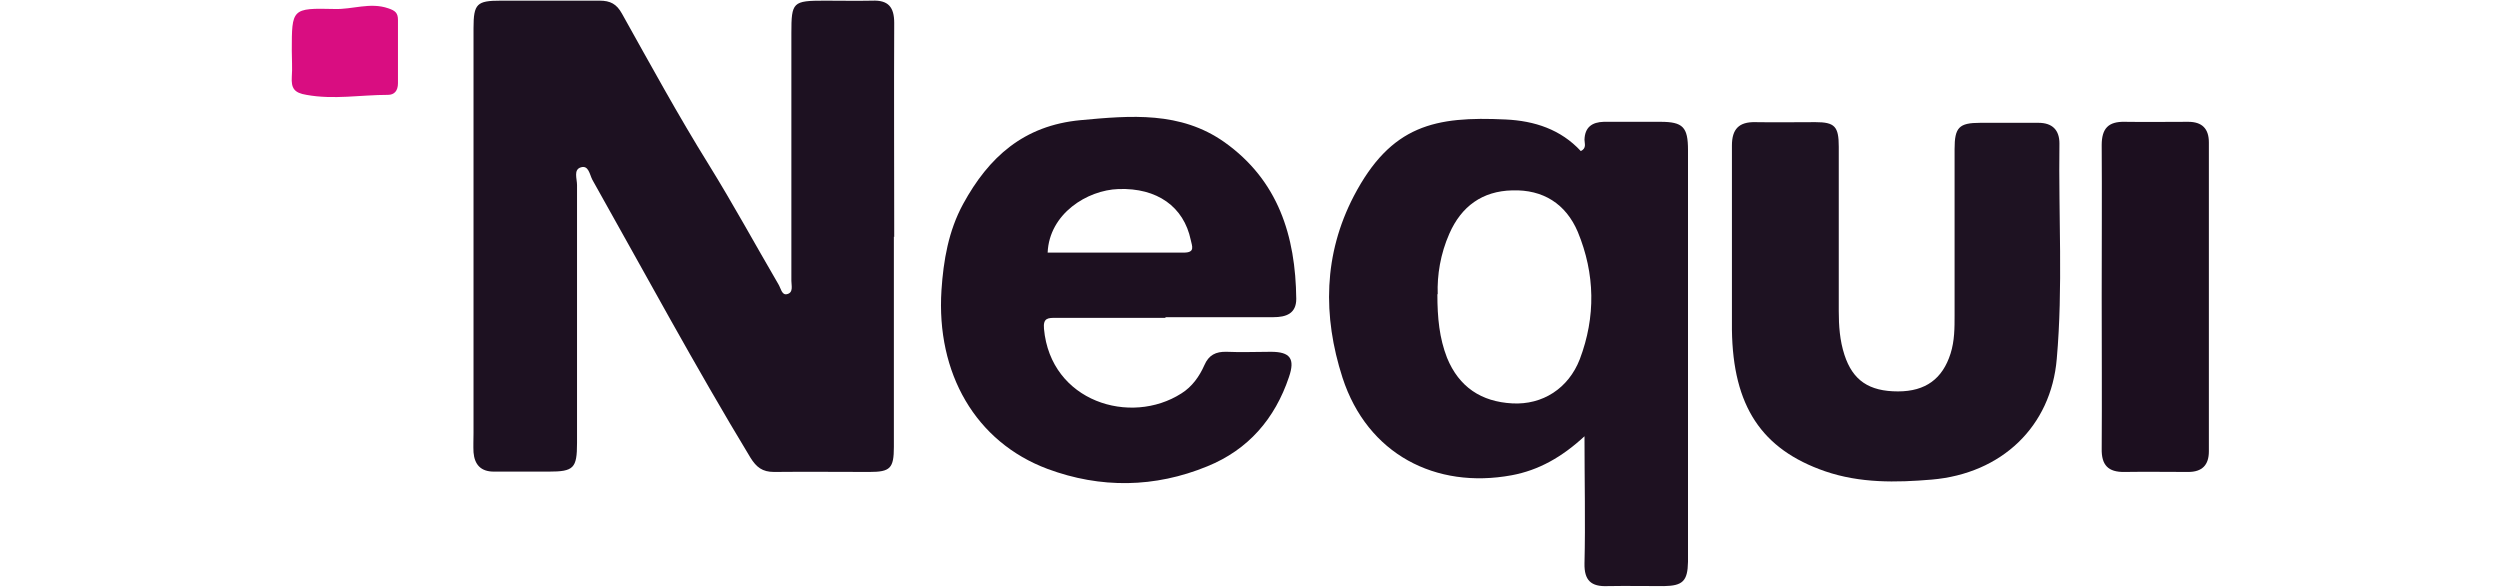 <svg height="6.21mm" viewBox="-.02 -.01 57.62 17.63" width="100px" xmlns="http://www.w3.org/2000/svg">
    <path
        d="m18.09 7.1v6.32c0 .64-.11.75-.73.75-.96 0-1.91-.01-2.87 0-.35 0-.53-.14-.71-.43-1.66-2.74-3.18-5.56-4.75-8.35-.08-.15-.11-.45-.35-.37-.22.07-.11.34-.11.53v7.75c0 .76-.1.86-.85.86h-1.65c-.39 0-.58-.21-.61-.58-.01-.19 0-.39 0-.58v-12.16c0-.74.1-.83.82-.83h2.97c.32 0 .51.1.67.39.85 1.52 1.69 3.06 2.61 4.54.73 1.18 1.39 2.39 2.09 3.59.07.11.1.33.25.3.21-.04.14-.26.14-.4v-7.44c0-.94.04-.98 1-.98.48 0 .96.01 1.43 0 .48-.02.66.19.66.67-.01 2.14 0 4.28 0 6.43z"
        fill="#1d1121" />
    <path
        d="m38.86 13.08c-.7.65-1.4 1.04-2.21 1.19-2.28.42-4.33-.63-5.08-2.93-.6-1.86-.57-3.71.34-5.46 1.12-2.14 2.45-2.4 4.56-2.3.87.04 1.66.3 2.26.95.18-.09.11-.23.11-.34.01-.38.23-.53.58-.54h1.7c.68 0 .83.16.83.85v12.37c-.01.58-.16.72-.72.73-.57 0-1.13-.01-1.7 0-.49.02-.7-.17-.69-.68.03-1.24 0-2.47 0-3.84zm-4.44-4.25c0 .71.06 1.32.29 1.91.36.88 1.03 1.32 1.96 1.37.91.05 1.69-.45 2.03-1.33.48-1.27.46-2.56-.06-3.82-.36-.85-1.05-1.28-1.97-1.25-.9.02-1.53.48-1.89 1.3-.27.61-.37 1.25-.35 1.82z"
        fill="#1e1121" />
    <path
        d="m26.25 9.54h-3.29c-.24 0-.39 0-.36.33.2 2.19 2.6 2.92 4.13 1.94.32-.2.54-.51.69-.85.13-.3.34-.41.67-.4.44.02.88 0 1.33 0 .58 0 .73.21.54.76-.42 1.25-1.22 2.18-2.45 2.68-1.58.65-3.21.67-4.8.08-2.17-.81-3.35-2.88-3.19-5.37.06-.9.21-1.78.65-2.59.77-1.41 1.82-2.36 3.53-2.52 1.51-.14 3-.27 4.32.66 1.62 1.15 2.14 2.82 2.16 4.71 0 .44-.3.55-.69.55h-3.24zm-3.53-1.96h4.08c.35 0 .25-.19.21-.38-.21-1-1.01-1.57-2.17-1.53-.94.03-2.08.74-2.13 1.91z"
        fill="#1d1020" />
    <path
        d="m43.27 7.17v-2.81c0-.49.21-.71.7-.7.6.01 1.2 0 1.81 0 .58 0 .7.13.7.74v4.94c0 .44.03.88.17 1.31.25.77.74 1.1 1.61 1.1.83 0 1.34-.38 1.58-1.14.12-.38.12-.77.12-1.15v-4.99c0-.65.13-.79.77-.79h1.75c.42 0 .63.22.63.62-.03 2.16.11 4.32-.08 6.47-.17 2.03-1.65 3.45-3.76 3.63-1.07.09-2.15.11-3.2-.25-1.91-.66-2.77-1.96-2.8-4.25v-2.71z"
        fill="#1e1222" />
    <path
        d="m54.38 8.91c0-1.52.01-3.04 0-4.56 0-.5.2-.71.69-.7.64.01 1.27 0 1.91 0 .41 0 .62.2.62.62v9.28c0 .41-.2.62-.62.62-.64 0-1.27-.01-1.91 0-.5.01-.7-.21-.69-.7.01-1.52 0-3.04 0-4.56z"
        fill="#1c0f1f" />
    <path
        d="m0 1.51c0-1.26 0-1.28 1.28-1.25.54.02 1.07-.21 1.62-.02.21.07.29.14.29.35v1.9c0 .23-.11.35-.3.35-.82 0-1.63.15-2.45 0-.37-.06-.46-.2-.44-.54.02-.26 0-.53 0-.79z"
        fill="#d90d81" />
</svg>
